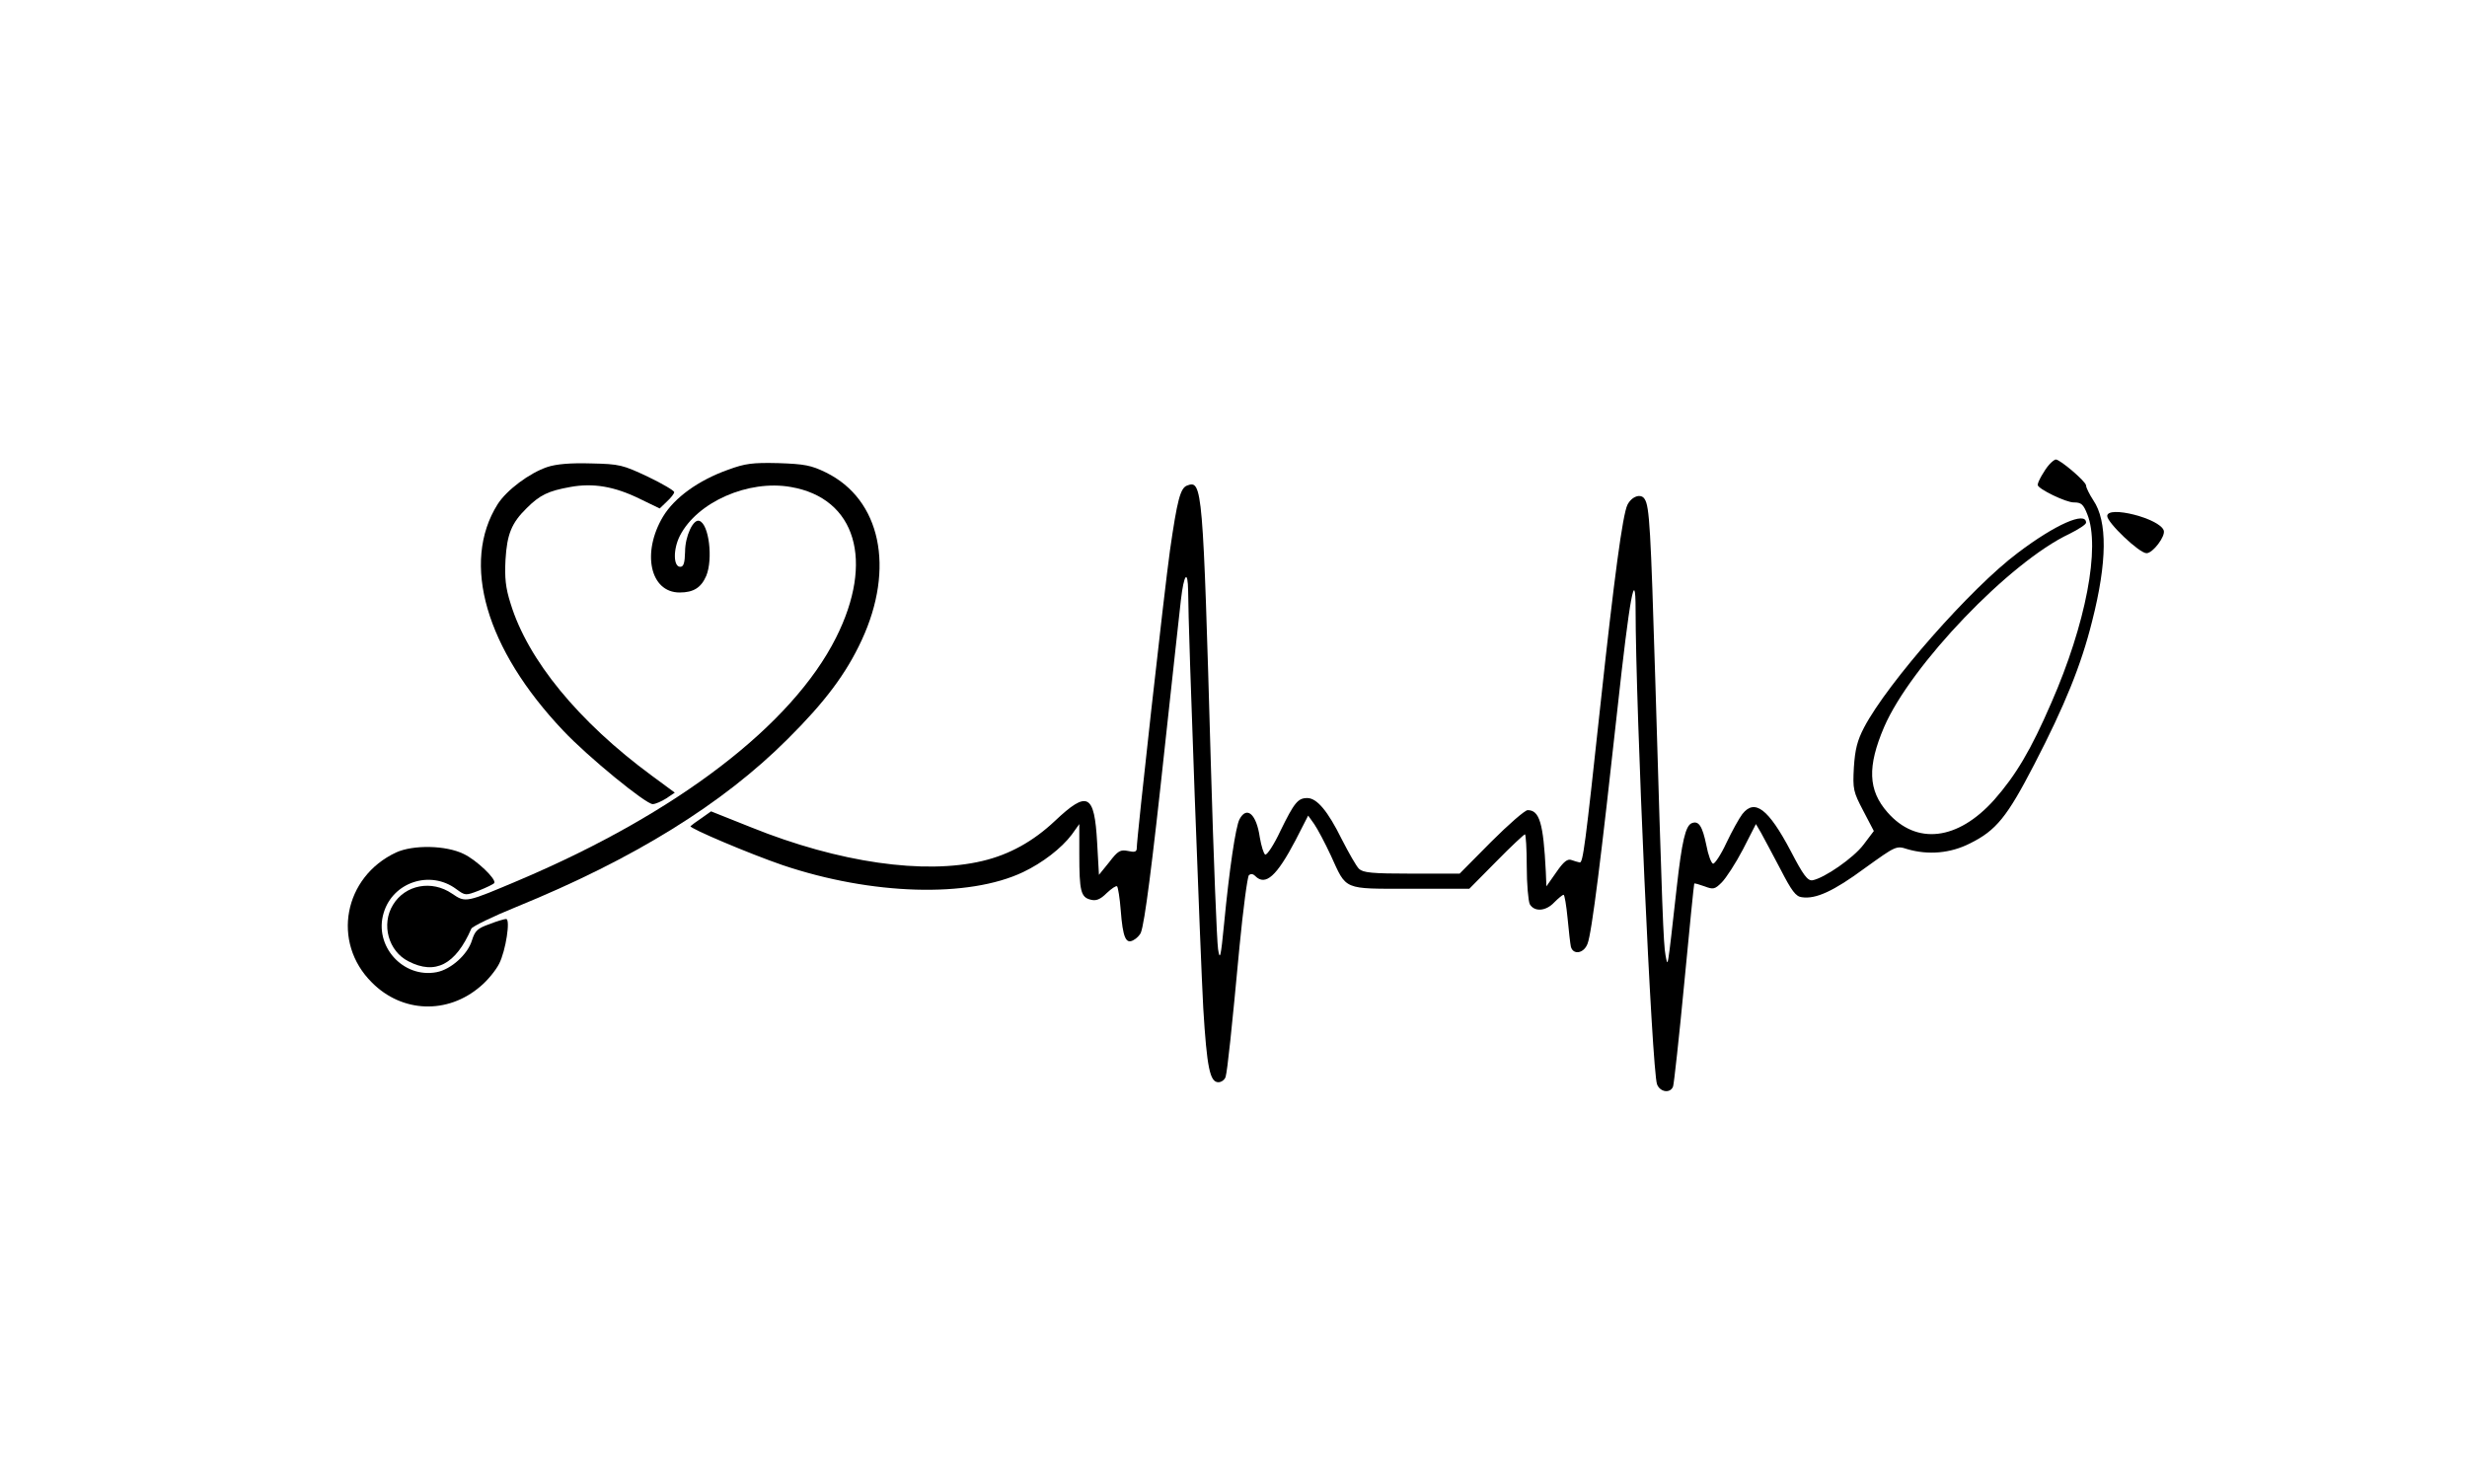 <?xml version="1.0" standalone="no"?>
<!DOCTYPE svg PUBLIC "-//W3C//DTD SVG 20010904//EN"
 "http://www.w3.org/TR/2001/REC-SVG-20010904/DTD/svg10.dtd">
<svg version="1.0" xmlns="http://www.w3.org/2000/svg"
 width="816pt" height="491pt" viewBox="0 0 816 491"
 preserveAspectRatio="xMidYMid meet">
<g transform="translate(0,491) scale(0.1,-0.1)"
fill="#000000" stroke="none">
<path d="M6778 3373 c-16 -18 -38 -57 -38 -67 0 -13 95 -59 120 -58 24 0 31
-6 44 -39 44 -109 -5 -364 -119 -624 -68 -157 -117 -239 -189 -321 -120 -134
-257 -151 -353 -41 -64 73 -67 151 -11 282 88 204 415 546 613 639 30 15 55
31 55 37 0 39 -102 -6 -226 -100 -156 -117 -430 -429 -508 -577 -23 -44 -30
-73 -34 -132 -4 -73 -2 -81 31 -144 l35 -67 -34 -45 c-33 -44 -130 -111 -169
-118 -16 -2 -30 16 -72 97 -74 140 -119 174 -160 122 -10 -13 -34 -56 -53 -96
-18 -39 -39 -70 -44 -68 -6 2 -16 29 -22 61 -13 63 -25 82 -48 73 -21 -8 -33
-61 -50 -213 -32 -286 -29 -263 -37 -224 -7 38 -11 144 -34 915 -15 494 -19
570 -35 594 -12 20 -43 9 -57 -19 -16 -33 -44 -243 -88 -650 -52 -482 -59
-535 -70 -533 -6 1 -18 5 -27 8 -13 5 -26 -5 -50 -40 l-33 -47 -2 49 c-8 161
-21 203 -60 203 -9 0 -63 -47 -121 -105 l-104 -105 -158 0 c-133 0 -161 3
-175 16 -9 9 -34 53 -57 98 -46 93 -82 136 -114 136 -31 0 -43 -15 -89 -109
-21 -45 -44 -80 -50 -78 -5 2 -13 28 -18 57 -11 77 -43 105 -67 60 -13 -24
-34 -168 -51 -345 -11 -113 -14 -124 -20 -85 -4 25 -15 302 -24 615 -26 912
-28 938 -78 919 -23 -8 -33 -48 -57 -214 -19 -135 -110 -951 -110 -986 0 -12
-7 -14 -29 -9 -25 5 -33 1 -62 -37 l-34 -42 -6 107 c-9 162 -32 173 -140 71
-71 -67 -150 -111 -239 -132 -192 -46 -475 -6 -765 111 l-133 53 -31 -22 c-18
-12 -34 -24 -37 -27 -6 -6 194 -91 305 -129 294 -99 614 -109 795 -23 65 31
127 79 161 124 l25 35 0 -100 c0 -121 5 -142 37 -150 18 -5 32 0 54 22 16 15
31 25 34 22 3 -3 9 -39 12 -79 7 -91 17 -113 42 -99 10 5 22 17 25 26 12 32
36 213 80 624 25 228 48 442 52 475 10 86 23 103 24 30 0 -125 41 -1217 50
-1380 12 -197 22 -245 50 -245 10 0 21 8 24 18 6 22 20 153 46 432 12 124 26
229 31 235 6 5 13 5 21 -3 34 -34 71 0 133 118 l42 82 20 -28 c11 -16 36 -63
55 -104 53 -116 38 -110 263 -110 l195 0 89 90 c49 50 92 90 95 90 3 0 6 -48
6 -106 0 -58 5 -114 10 -125 15 -26 53 -24 81 6 13 13 27 25 31 25 3 0 9 -35
13 -77 4 -43 9 -86 11 -95 8 -28 43 -22 55 10 14 34 46 293 99 777 40 368 60
476 60 329 0 -323 54 -1528 71 -1571 10 -26 44 -31 53 -7 3 9 20 163 37 342
17 180 32 328 33 329 1 2 17 -3 34 -9 29 -11 34 -10 57 13 14 14 46 63 70 109
l43 84 17 -29 c9 -17 38 -70 64 -120 37 -72 51 -91 71 -93 46 -7 105 20 208
96 103 74 104 75 141 63 69 -20 142 -14 207 19 87 43 123 88 213 262 100 193
155 328 191 473 50 196 51 331 4 400 -13 20 -24 42 -24 49 0 13 -86 86 -100
86 -4 0 -14 -8 -22 -17z"/>
<path d="M1810 3365 c-59 -20 -134 -76 -164 -123 -122 -194 -39 -479 217 -749
82 -87 273 -243 296 -243 9 0 29 9 45 19 l28 19 -76 56 c-243 179 -410 383
-467 569 -17 53 -20 86 -17 145 5 85 20 122 70 171 44 44 72 57 144 70 76 14
147 2 232 -40 l64 -31 24 23 c13 12 24 26 24 31 0 5 -39 28 -87 51 -83 39 -93
42 -188 44 -68 2 -115 -2 -145 -12z"/>
<path d="M2408 3356 c-98 -35 -177 -92 -215 -155 -71 -119 -43 -251 55 -251
46 0 71 16 88 55 23 56 9 172 -23 182 -20 7 -47 -51 -47 -102 -1 -38 -5 -50
-16 -50 -23 0 -24 58 -1 103 57 111 226 186 367 161 215 -37 277 -245 149
-499 -145 -288 -523 -578 -1042 -799 -184 -78 -182 -78 -228 -47 -67 46 -155
29 -195 -37 -40 -65 -15 -154 51 -187 89 -46 156 -11 208 108 3 7 70 40 149
72 390 159 683 341 897 555 124 123 194 217 245 327 111 239 63 466 -118 555
-49 24 -71 28 -157 31 -86 2 -110 -1 -167 -22z"/>
<path d="M6970 3203 c0 -22 106 -123 130 -123 21 0 63 56 57 75 -13 40 -187
84 -187 48z"/>
<path d="M1310 2090 c-173 -81 -214 -297 -80 -430 100 -101 251 -106 359 -13
23 19 51 53 62 75 22 43 38 148 23 148 -5 0 -30 -7 -55 -17 -40 -14 -48 -22
-58 -54 -14 -46 -69 -96 -117 -105 -111 -21 -208 87 -175 196 30 102 154 143
240 79 30 -22 31 -22 75 -5 25 10 48 21 51 25 7 13 -59 76 -101 96 -59 29
-167 31 -224 5z"/>
</g>
</svg>
